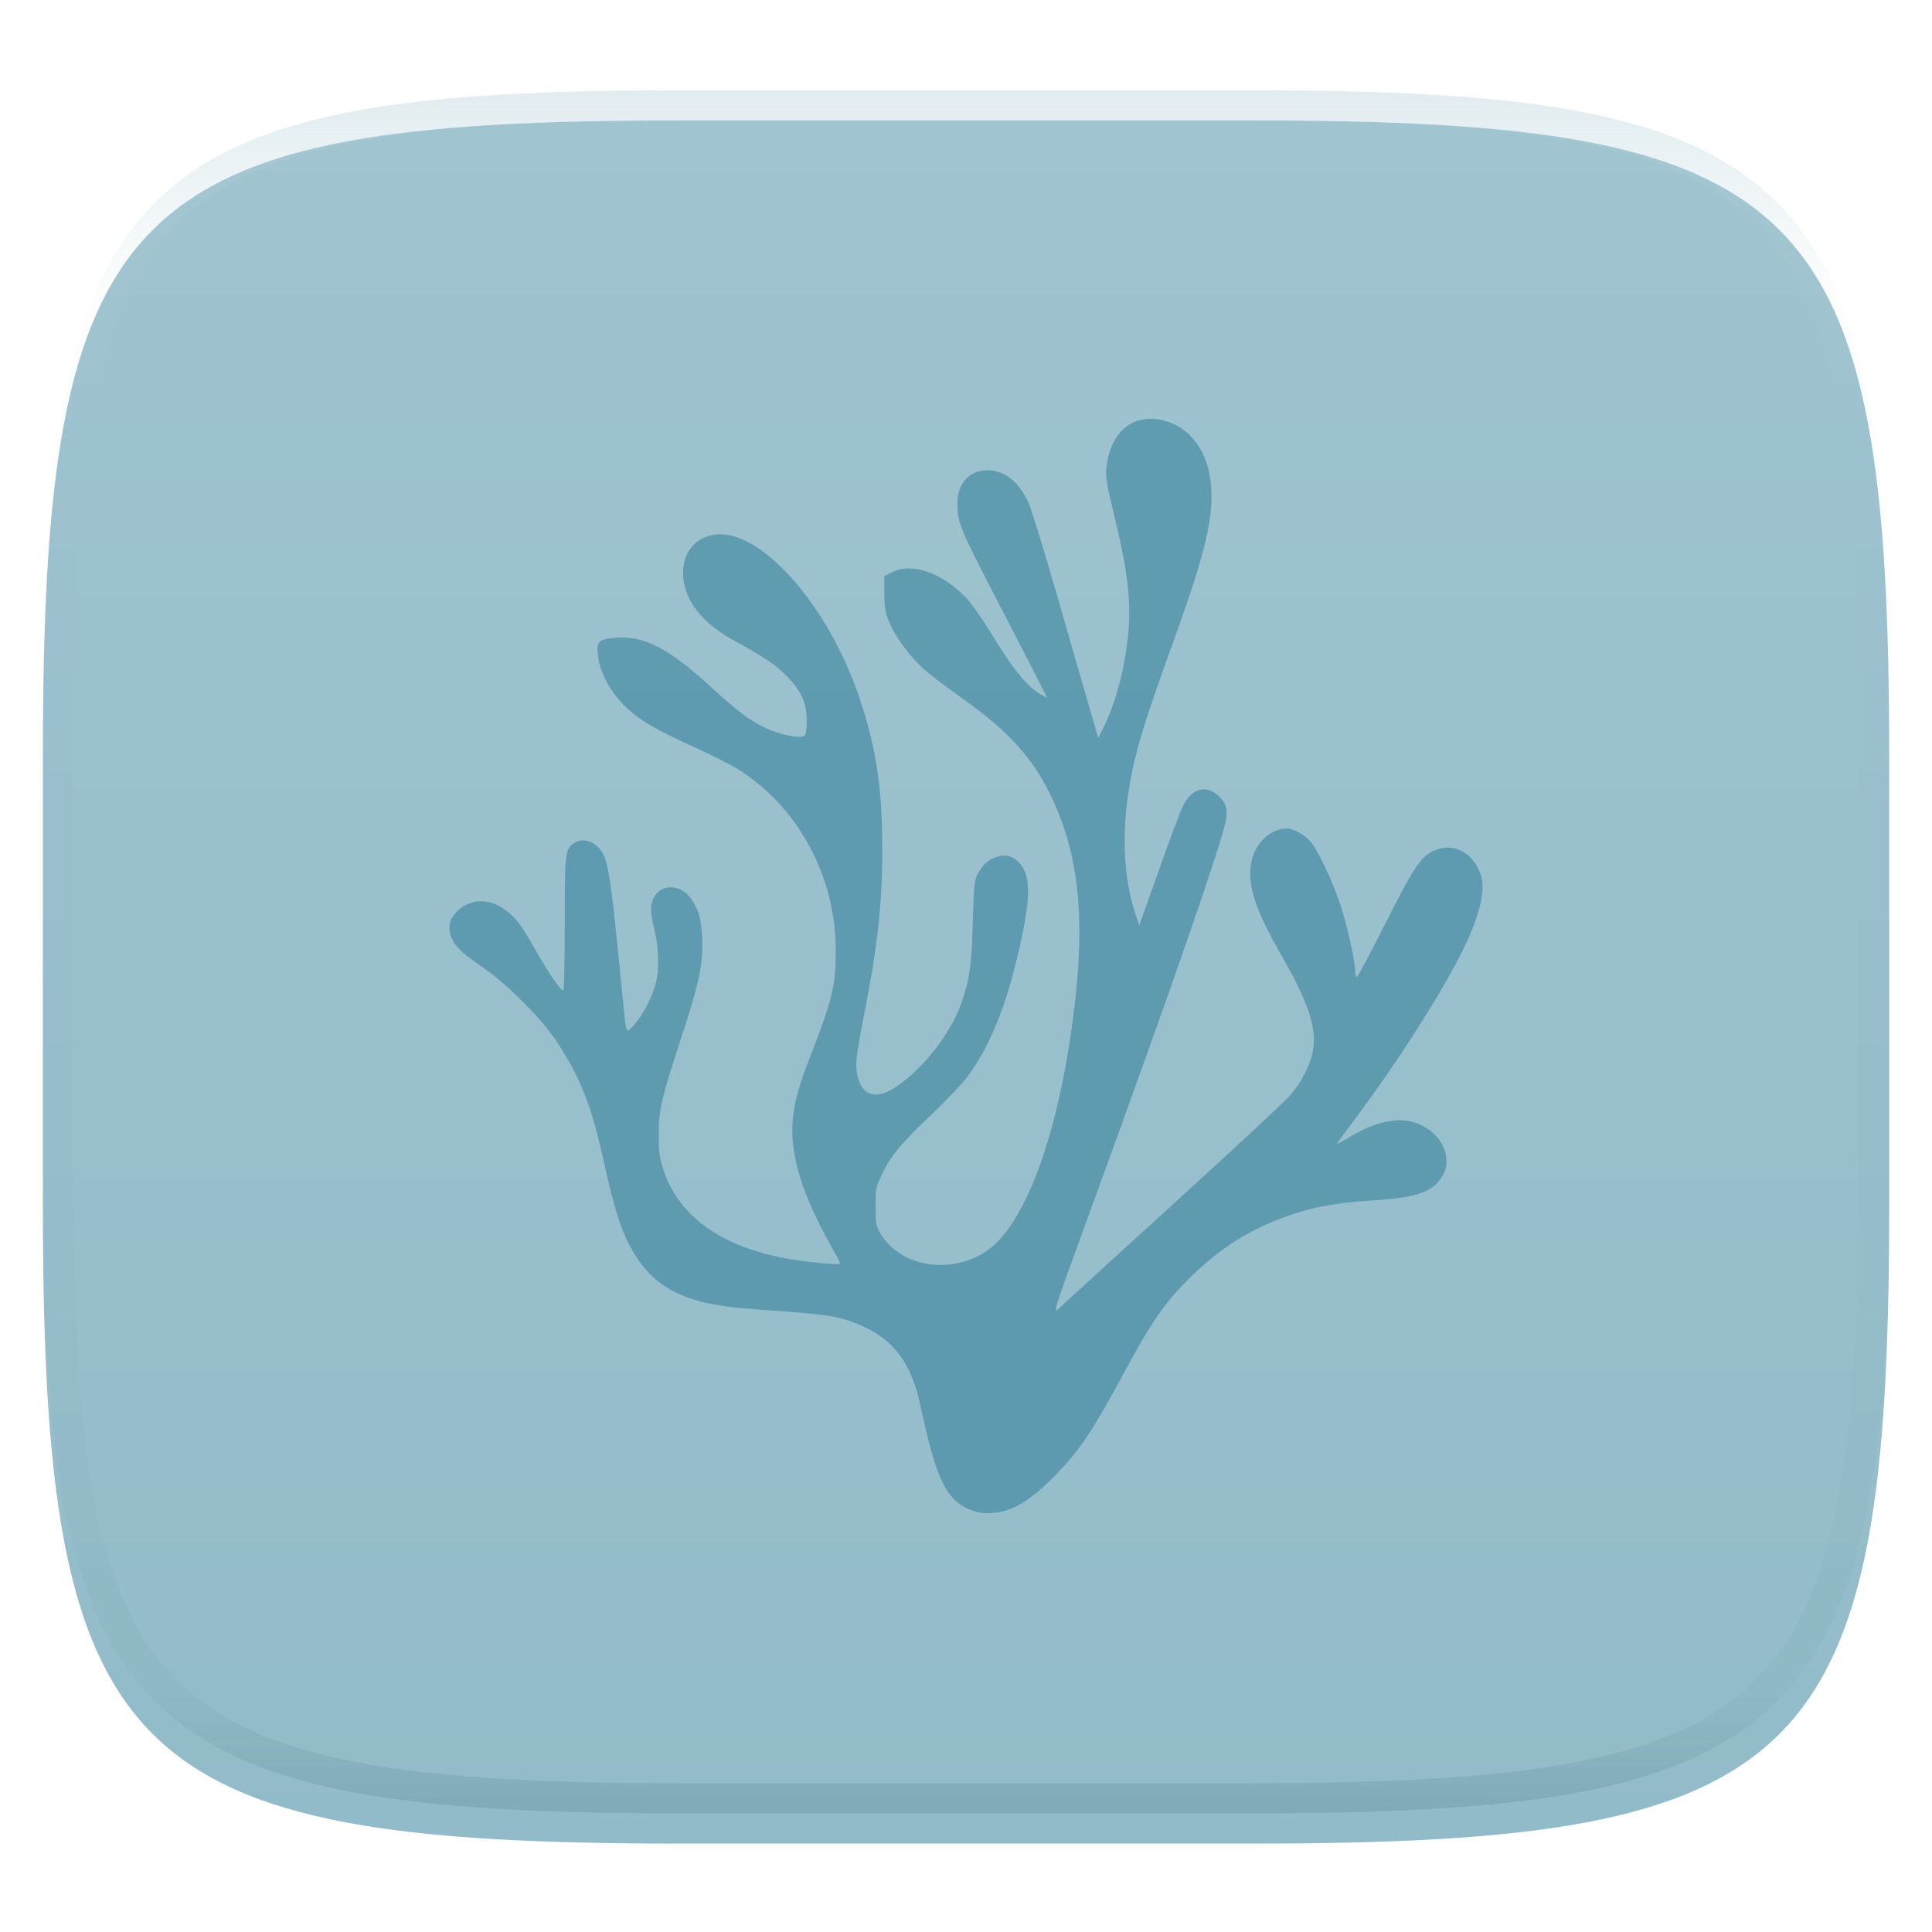 <svg xmlns="http://www.w3.org/2000/svg" style="isolation:isolate" width="256" height="256" viewBox="0 0 256 256">
 <defs>
  <filter id="4ZJWTmfhpWtAHYefRRFkOqCc0StAJq2L" width="400%" height="400%" x="-200%" y="-200%" color-interpolation-filters="sRGB" filterUnits="objectBoundingBox">
   <feGaussianBlur xmlns="http://www.w3.org/2000/svg" in="SourceGraphic" stdDeviation="4.294"/>
   <feOffset xmlns="http://www.w3.org/2000/svg" dx="0" dy="4" result="pf_100_offsetBlur"/>
   <feFlood xmlns="http://www.w3.org/2000/svg" flood-opacity=".4"/>
   <feComposite xmlns="http://www.w3.org/2000/svg" in2="pf_100_offsetBlur" operator="in" result="pf_100_dropShadow"/>
   <feBlend xmlns="http://www.w3.org/2000/svg" in="SourceGraphic" in2="pf_100_dropShadow" mode="normal"/>
  </filter>
 </defs>
 <g filter="url(#4ZJWTmfhpWtAHYefRRFkOqCc0StAJq2L)">
  <linearGradient id="_lgradient_608" x1="0" x2="0" y1="0" y2="1" gradientTransform="matrix(244.648,0,0,228.338,5.68,11.95)" gradientUnits="userSpaceOnUse">
   <stop offset="0%" style="stop-color:#a0c4d0"/>
   <stop offset="100%" style="stop-color:#92bbc9"/>
  </linearGradient>
  <path fill="url(#_lgradient_608)" d="M 165.689 11.95 C 239.745 11.95 250.328 22.507 250.328 96.494 L 250.328 155.745 C 250.328 229.731 239.745 240.288 165.689 240.288 L 90.319 240.288 C 16.264 240.288 5.68 229.731 5.68 155.745 L 5.68 96.494 C 5.68 22.507 16.264 11.95 90.319 11.95 L 165.689 11.95 Z"/>
 </g>
 <g opacity=".4">
  <linearGradient id="_lgradient_609" x1=".517" x2=".517" y1="0" y2="1" gradientTransform="matrix(244.65,0,0,228.34,5.68,11.95)" gradientUnits="userSpaceOnUse">
   <stop offset="0%" style="stop-color:#b0ced8"/>
   <stop offset="12.5%" stop-opacity=".098" style="stop-color:#b0ced8"/>
   <stop offset="92.5%" stop-opacity=".098" style="stop-color:#365f6d"/>
   <stop offset="100%" stop-opacity=".498" style="stop-color:#365f6d"/>
  </linearGradient>
  <path fill="url(#_lgradient_609)" fill-rule="evenodd" d="M 165.068 11.951 C 169.396 11.941 173.724 11.991 178.052 12.089 C 181.927 12.167 185.803 12.315 189.678 12.541 C 193.131 12.737 196.583 13.022 200.026 13.395 C 203.085 13.73 206.144 14.181 209.174 14.741 C 211.889 15.243 214.574 15.881 217.22 16.657 C 219.62 17.355 221.971 18.219 224.243 19.241 C 226.358 20.184 228.384 21.304 230.302 22.591 C 232.142 23.829 233.863 25.244 235.437 26.806 C 237.001 28.378 238.417 30.088 239.656 31.925 C 240.945 33.841 242.066 35.865 243.02 37.967 C 244.043 40.247 244.909 42.585 245.617 44.972 C 246.394 47.615 247.034 50.297 247.535 53.009 C 248.096 56.035 248.548 59.081 248.883 62.136 C 249.257 65.575 249.542 69.014 249.739 72.462 C 249.965 76.323 250.112 80.194 250.201 84.055 C 250.289 88.378 250.339 92.701 250.329 97.014 L 250.329 155.226 C 250.339 159.549 250.289 163.862 250.201 168.185 C 250.112 172.056 249.965 175.917 249.739 179.778 C 249.542 183.226 249.257 186.675 248.883 190.104 C 248.548 193.159 248.096 196.215 247.535 199.241 C 247.034 201.943 246.394 204.625 245.617 207.268 C 244.909 209.655 244.043 212.003 243.02 214.273 C 242.066 216.385 240.945 218.399 239.656 220.315 C 238.417 222.152 237.001 223.872 235.437 225.434 C 233.863 226.996 232.142 228.411 230.302 229.649 C 228.384 230.936 226.358 232.056 224.243 232.999 C 221.971 234.021 219.62 234.885 217.22 235.593 C 214.574 236.369 211.889 237.007 209.174 237.499 C 206.144 238.068 203.085 238.51 200.026 238.845 C 196.583 239.218 193.131 239.503 189.678 239.699 C 185.803 239.925 181.927 240.073 178.052 240.161 C 173.724 240.249 169.396 240.299 165.068 240.289 L 90.942 240.289 C 86.614 240.299 82.286 240.249 77.958 240.161 C 74.083 240.073 70.207 239.925 66.332 239.699 C 62.879 239.503 59.427 239.218 55.984 238.845 C 52.925 238.51 49.866 238.068 46.836 237.499 C 44.121 237.007 41.436 236.369 38.79 235.593 C 36.39 234.885 34.039 234.021 31.767 232.999 C 29.652 232.056 27.626 230.936 25.708 229.649 C 23.868 228.411 22.147 226.996 20.573 225.434 C 19.009 223.872 17.593 222.152 16.354 220.315 C 15.065 218.399 13.944 216.385 12.99 214.273 C 11.967 212.003 11.101 209.655 10.393 207.268 C 9.616 204.625 8.976 201.943 8.475 199.241 C 7.914 196.215 7.462 193.159 7.127 190.104 C 6.753 186.675 6.468 183.226 6.271 179.778 C 6.045 175.917 5.898 172.056 5.809 168.185 C 5.721 163.862 5.671 159.549 5.681 155.226 L 5.681 97.014 C 5.671 92.701 5.721 88.378 5.809 84.055 C 5.898 80.194 6.045 76.323 6.271 72.462 C 6.468 69.014 6.753 65.575 7.127 62.136 C 7.462 59.081 7.914 56.035 8.475 53.009 C 8.976 50.297 9.616 47.615 10.393 44.972 C 11.101 42.585 11.967 40.247 12.99 37.967 C 13.944 35.865 15.065 33.841 16.354 31.925 C 17.593 30.088 19.009 28.378 20.573 26.806 C 22.147 25.244 23.868 23.829 25.708 22.591 C 27.626 21.304 29.652 20.184 31.767 19.241 C 34.039 18.219 36.39 17.355 38.79 16.657 C 41.436 15.881 44.121 15.243 46.836 14.741 C 49.866 14.181 52.925 13.73 55.984 13.395 C 59.427 13.022 62.879 12.737 66.332 12.541 C 70.207 12.315 74.083 12.167 77.958 12.089 C 82.286 11.991 86.614 11.941 90.942 11.951 L 165.068 11.951 Z M 165.078 15.96 C 169.376 15.95 173.675 15.999 177.973 16.087 C 181.8 16.176 185.626 16.323 189.452 16.539 C 192.836 16.736 196.219 17.011 199.583 17.384 C 202.554 17.699 205.515 18.131 208.446 18.681 C 211.023 19.153 213.58 19.762 216.099 20.499 C 218.322 21.147 220.495 21.953 222.6 22.896 C 224.509 23.751 226.338 24.763 228.069 25.922 C 229.692 27.013 231.207 28.26 232.594 29.646 C 233.981 31.031 235.23 32.544 236.332 34.165 C 237.492 35.894 238.506 37.712 239.361 39.608 C 240.306 41.72 241.112 43.892 241.761 46.102 C 242.509 48.617 243.109 51.162 243.591 53.736 C 244.132 56.664 244.565 59.611 244.889 62.578 C 245.263 65.938 245.539 69.308 245.735 72.688 C 245.952 76.51 246.109 80.322 246.188 84.144 C 246.276 88.437 246.325 92.721 246.325 97.014 C 246.325 97.014 246.325 97.014 246.325 97.014 L 246.325 155.226 C 246.325 155.226 246.325 155.226 246.325 155.226 C 246.325 159.519 246.276 163.803 246.188 168.096 C 246.109 171.918 245.952 175.74 245.735 179.552 C 245.539 182.932 245.263 186.302 244.889 189.672 C 244.565 192.629 244.132 195.576 243.591 198.504 C 243.109 201.078 242.509 203.623 241.761 206.138 C 241.112 208.358 240.306 210.52 239.361 212.632 C 238.506 214.528 237.492 216.356 236.332 218.075 C 235.23 219.706 233.981 221.219 232.594 222.604 C 231.207 223.98 229.692 225.227 228.069 226.318 C 226.338 227.477 224.509 228.489 222.6 229.344 C 220.495 230.297 218.322 231.093 216.099 231.741 C 213.58 232.478 211.023 233.087 208.446 233.559 C 205.515 234.109 202.554 234.541 199.583 234.865 C 196.219 235.229 192.836 235.514 189.452 235.701 C 185.626 235.917 181.8 236.074 177.973 236.153 C 173.675 236.251 169.376 236.29 165.078 236.29 C 165.078 236.29 165.078 236.29 165.068 236.29 L 90.942 236.29 C 90.932 236.29 90.932 236.29 90.932 236.29 C 86.634 236.29 82.335 236.251 78.037 236.153 C 74.21 236.074 70.384 235.917 66.558 235.701 C 63.174 235.514 59.791 235.229 56.427 234.865 C 53.456 234.541 50.495 234.109 47.564 233.559 C 44.987 233.087 42.43 232.478 39.911 231.741 C 37.688 231.093 35.515 230.297 33.41 229.344 C 31.501 228.489 29.672 227.477 27.941 226.318 C 26.318 225.227 24.803 223.98 23.416 222.604 C 22.029 221.219 20.78 219.706 19.678 218.075 C 18.518 216.356 17.504 214.528 16.649 212.632 C 15.704 210.52 14.898 208.358 14.249 206.138 C 13.501 203.623 12.901 201.078 12.419 198.504 C 11.878 195.576 11.445 192.629 11.121 189.672 C 10.747 186.302 10.472 182.932 10.275 179.552 C 10.058 175.74 9.901 171.918 9.822 168.096 C 9.734 163.803 9.685 159.519 9.685 155.226 C 9.685 155.226 9.685 155.226 9.685 155.226 L 9.685 97.014 C 9.685 97.014 9.685 97.014 9.685 97.014 C 9.685 92.721 9.734 88.437 9.822 84.144 C 9.901 80.322 10.058 76.51 10.275 72.688 C 10.472 69.308 10.747 65.938 11.121 62.578 C 11.445 59.611 11.878 56.664 12.419 53.736 C 12.901 51.162 13.501 48.617 14.249 46.102 C 14.898 43.892 15.704 41.72 16.649 39.608 C 17.504 37.712 18.518 35.894 19.678 34.165 C 20.78 32.544 22.029 31.031 23.416 29.646 C 24.803 28.26 26.318 27.013 27.941 25.922 C 29.672 24.763 31.501 23.751 33.41 22.896 C 35.515 21.953 37.688 21.147 39.911 20.499 C 42.43 19.762 44.987 19.153 47.564 18.681 C 50.495 18.131 53.456 17.699 56.427 17.384 C 59.791 17.011 63.174 16.736 66.558 16.539 C 70.384 16.323 74.21 16.176 78.037 16.087 C 82.335 15.999 86.634 15.95 90.932 15.96 C 90.932 15.96 90.932 15.96 90.942 15.96 L 165.068 15.96 C 165.078 15.96 165.078 15.96 165.078 15.96 Z"/>
 </g>
 <linearGradient id="_lgradient_610" x1=".5" x2=".5" y1="0" y2="1" gradientTransform="matrix(136.895,0,0,145,59.552,55.5)" gradientUnits="userSpaceOnUse">
  <stop offset="0%" style="stop-color:#5f9cb0"/>
  <stop offset="100%" style="stop-color:#5d9aaf"/>
 </linearGradient>
 <path fill="url(#_lgradient_610)" d="M 129.186 200.273 C 125.479 199.065 124.113 196.408 121.959 186.221 C 120.745 180.477 118.257 177.264 113.594 175.416 C 110.858 174.332 109.502 174.142 99.48 173.438 C 90.454 172.803 86.23 170.54 83.285 164.761 C 82.135 162.503 81.242 159.541 79.975 153.774 C 78.369 146.468 76.886 142.71 73.732 137.957 C 71.777 135.011 67.355 130.548 64.228 128.365 C 61.247 126.284 60.527 125.637 59.963 124.531 C 59.24 123.114 59.475 121.78 60.638 120.695 C 62.986 118.505 66.319 119.189 68.788 122.366 C 69.21 122.908 70.24 124.584 71.079 126.09 C 72.608 128.839 74.26 131.225 74.634 131.225 C 74.746 131.225 74.835 127.33 74.835 122.432 C 74.835 112.998 74.887 112.525 76.003 111.744 C 76.876 111.132 78.121 111.266 79.037 112.07 C 80.599 113.441 80.769 114.449 82.603 133.165 C 82.993 137.155 82.911 137.016 84.103 135.705 C 85.245 134.448 86.509 131.95 86.945 130.084 C 87.362 128.3 87.27 125.497 86.72 123.238 C 86.157 120.923 86.129 120.015 86.591 119.041 C 87.542 117.036 90.191 117.086 91.611 119.135 C 92.577 120.53 92.929 121.807 93.04 124.327 C 93.189 127.719 92.686 130.104 90.235 137.615 C 87.588 145.726 87.287 147.031 87.284 150.394 C 87.282 152.506 87.386 153.353 87.814 154.73 C 89.977 161.688 96.548 165.948 107.01 167.175 C 109.982 167.524 111.347 167.592 111.347 167.391 C 111.347 167.326 110.828 166.353 110.195 165.229 C 106.317 158.35 104.707 153.202 105.026 148.695 C 105.21 146.077 105.709 144.254 107.529 139.554 C 110.317 132.354 110.733 130.597 110.744 125.976 C 110.768 116.107 105.69 106.772 97.593 101.801 C 96.686 101.244 93.992 99.905 91.607 98.825 C 86.659 96.585 84.398 95.212 82.598 93.354 C 80.456 91.142 79.171 88.384 79.171 86.002 C 79.171 84.923 79.636 84.643 81.676 84.497 C 85.396 84.231 88.629 85.916 94.2 91.023 C 97.716 94.246 99.347 95.477 101.393 96.448 C 103.326 97.366 106.175 97.922 106.627 97.47 C 106.788 97.31 106.897 96.489 106.897 95.439 C 106.897 93.018 106.029 91.236 103.859 89.206 C 102.405 87.844 101.357 87.161 96.881 84.654 C 92.324 82.101 90.024 78.51 90.603 74.849 C 90.944 72.69 92.44 71.199 94.615 70.851 C 100.676 69.882 109.824 80.202 113.946 92.659 C 116.122 99.235 116.897 104.403 116.905 112.399 C 116.912 119.797 116.296 125.343 114.396 134.99 C 113.636 138.852 113.391 140.578 113.472 141.523 C 113.773 145.08 115.836 146.019 118.828 143.96 C 122.381 141.515 125.879 137.04 127.318 133.096 C 128.463 129.957 128.73 128.124 128.901 122.211 C 129.043 117.275 129.106 116.644 129.537 115.822 C 130.149 114.652 130.944 113.916 131.98 113.56 C 133.145 113.159 134.095 113.369 134.939 114.213 C 136.821 116.095 136.666 119.51 134.275 128.862 C 132.857 134.405 130.729 139.252 128.24 142.607 C 127.53 143.564 125.38 145.836 123.462 147.655 C 119.354 151.553 118.042 153.129 116.882 155.559 C 116.052 157.297 116.025 157.434 116.025 159.864 C 116.025 162.179 116.073 162.456 116.64 163.42 C 119.209 167.791 125.765 168.96 130.537 165.898 C 135.892 162.461 140.428 149.946 142.401 133.165 C 143.799 121.268 142.872 113.013 139.3 105.553 C 136.871 100.48 133.683 96.938 127.709 92.679 C 125.726 91.265 123.449 89.552 122.649 88.874 C 120.776 87.285 118.677 84.492 117.848 82.486 C 117.285 81.123 117.194 80.595 117.181 78.625 L 117.166 76.343 L 118.184 75.83 C 120.826 74.497 124.789 75.86 128.005 79.207 C 128.696 79.926 130.126 81.937 131.184 83.677 C 134.339 88.865 136.197 91.13 138.11 92.121 L 138.745 92.45 L 137.734 90.444 C 137.178 89.34 134.888 84.895 132.644 80.565 C 127.085 69.836 126.868 69.315 126.866 66.664 C 126.864 64.055 128.47 62.309 130.874 62.309 C 133.044 62.309 134.993 63.832 136.239 66.502 C 136.598 67.271 138.135 72.212 139.656 77.484 C 141.176 82.755 143.117 89.479 143.969 92.425 L 145.519 97.782 L 146.204 96.419 C 147.802 93.243 149.019 88.696 149.47 84.216 C 149.909 79.85 149.461 75.816 147.759 68.812 C 146.482 63.558 146.397 62.937 146.717 61.173 C 147.403 57.389 149.699 55.288 152.899 55.517 C 156.866 55.801 159.825 59.011 160.397 63.652 C 160.947 68.112 159.88 72.812 155.678 84.444 C 151.917 94.855 150.784 98.439 149.946 102.586 C 148.538 109.556 148.748 116.225 150.538 121.385 L 150.964 122.612 L 153.543 115.337 C 154.961 111.336 156.387 107.516 156.713 106.848 C 157.937 104.338 160.002 103.875 161.727 105.722 C 162.564 106.618 162.735 107.598 162.331 109.187 C 161.089 114.078 154.663 132.509 144.352 160.751 C 139.5 174.043 139.456 174.18 140.287 173.392 C 140.749 172.954 147.494 166.799 155.275 159.713 C 163.057 152.627 170.002 146.189 170.709 145.407 C 172.819 143.073 174.098 140.216 174.095 137.843 C 174.092 135.131 172.873 131.936 169.816 126.629 C 166.063 120.111 165.066 116.722 165.979 113.581 C 166.613 111.4 168.587 109.764 170.565 109.78 C 171.392 109.787 172.838 110.601 173.633 111.507 C 174.627 112.639 176.542 116.682 177.621 119.929 C 178.477 122.503 179.579 127.425 179.579 128.673 C 179.579 129.058 179.658 129.421 179.755 129.481 C 179.851 129.541 181.542 126.389 183.512 122.477 C 187.3 114.957 188.198 113.594 189.92 112.761 C 192.504 111.51 195.263 112.937 196.243 116.03 C 196.902 118.112 195.966 121.708 193.508 126.54 C 190.634 132.187 185.053 140.899 179.862 147.838 C 178.388 149.809 177.15 151.492 177.111 151.579 C 177.071 151.665 177.873 151.236 178.892 150.623 C 183.43 147.896 187.156 147.733 189.901 150.143 C 191.507 151.553 192.117 153.874 191.304 155.482 C 190.081 157.903 187.96 158.703 181.778 159.076 C 177.245 159.349 174.053 159.921 170.867 161.03 C 165.637 162.85 161.552 165.426 157.539 169.434 C 154.275 172.692 152.56 175.182 148.883 181.999 C 144.78 189.606 143.151 192.039 139.906 195.408 C 137.66 197.741 135.593 199.305 133.917 199.942 C 132.356 200.536 130.41 200.671 129.186 200.273 L 129.186 200.273 Z"/>
</svg>
